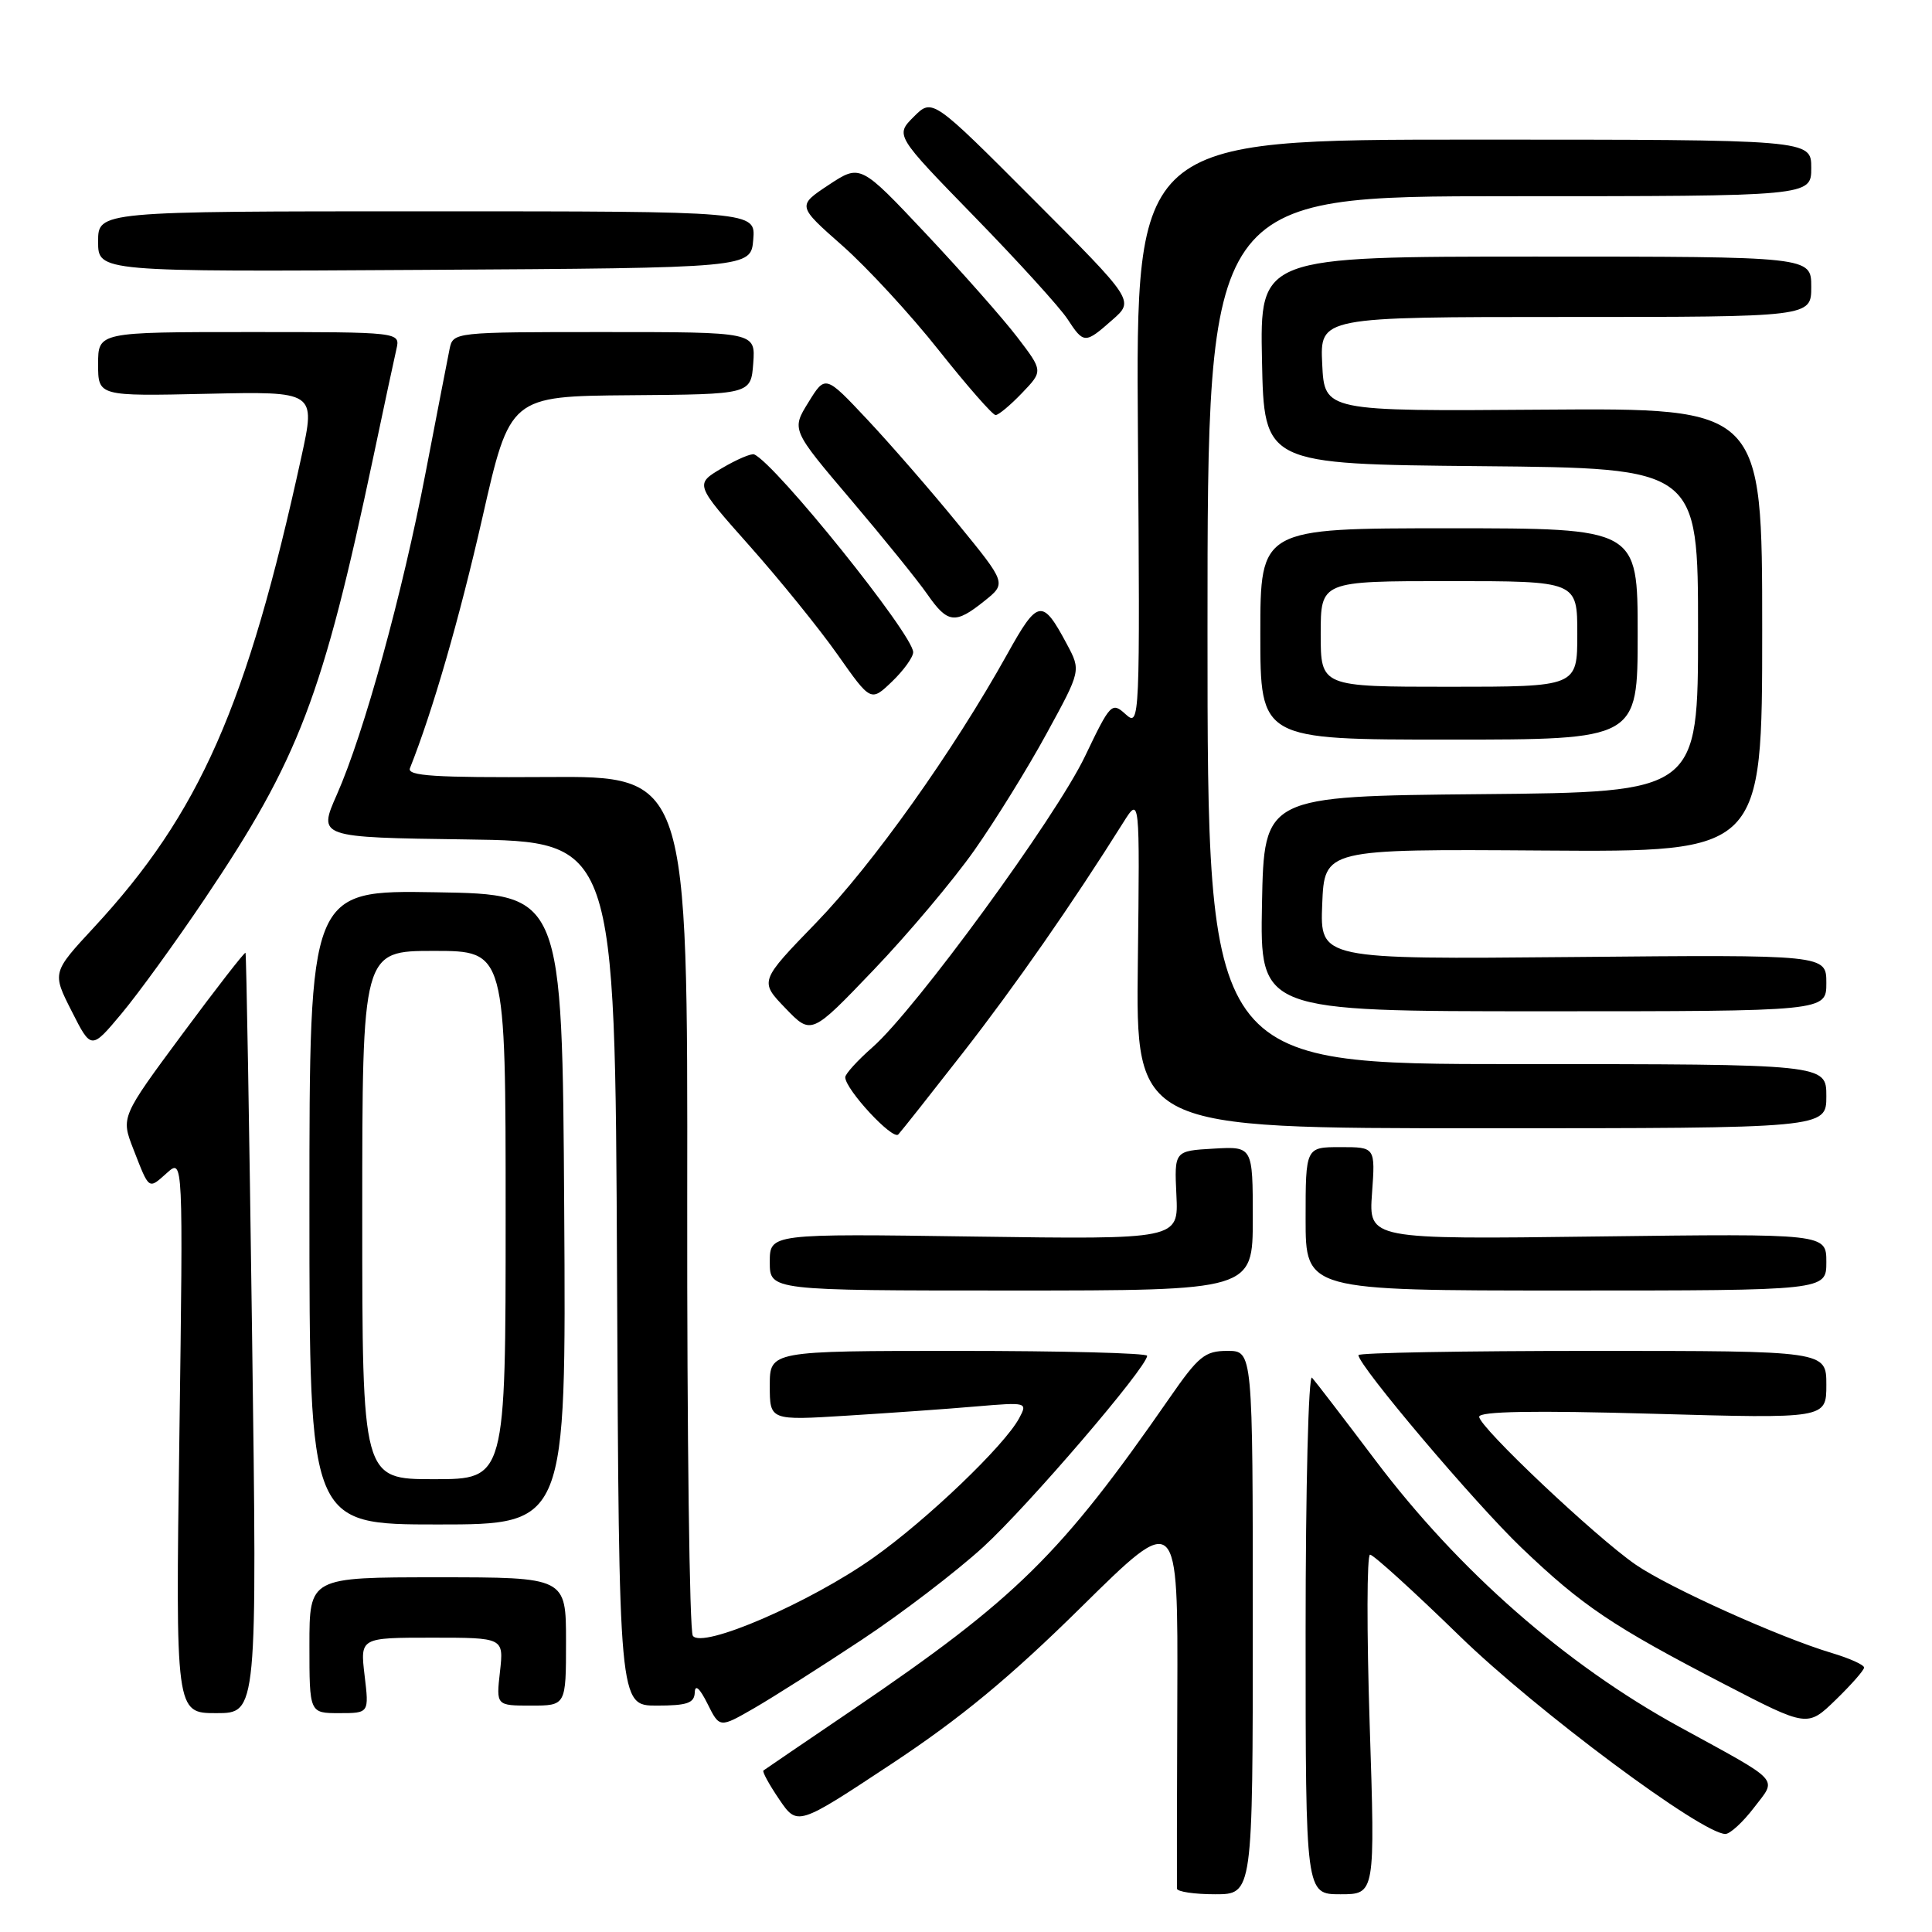 <?xml version="1.0" encoding="UTF-8" standalone="no"?>
<!DOCTYPE svg PUBLIC "-//W3C//DTD SVG 1.1//EN" "http://www.w3.org/Graphics/SVG/1.1/DTD/svg11.dtd" >
<svg xmlns="http://www.w3.org/2000/svg" xmlns:xlink="http://www.w3.org/1999/xlink" version="1.1" viewBox="0 0 256 256">
 <g >
 <path fill="currentColor"
d=" M 166.00 215.00 C 166.00 179.00 166.00 179.00 162.64 179.00 C 159.66 179.00 158.81 179.69 154.96 185.25 C 140.58 205.99 134.66 211.82 113.00 226.54 C 106.67 230.83 101.35 234.46 101.16 234.60 C 100.97 234.73 101.91 236.45 103.24 238.41 C 105.66 241.97 105.66 241.97 118.08 233.76 C 127.28 227.68 133.81 222.28 143.29 212.93 C 156.09 200.30 156.09 200.30 156.00 224.90 C 155.95 238.43 155.93 249.84 155.95 250.25 C 155.98 250.66 158.25 251.00 161.00 251.00 C 166.00 251.00 166.00 251.00 166.00 215.00 Z  M 181.49 228.50 C 181.09 216.12 181.11 206.00 181.54 206.00 C 181.98 206.00 187.32 210.85 193.42 216.79 C 203.56 226.66 225.53 243.02 228.63 243.01 C 229.25 243.00 230.95 241.44 232.40 239.54 C 235.48 235.50 236.25 236.33 222.48 228.79 C 207.42 220.53 193.29 208.13 182.25 193.50 C 178.10 188.00 174.32 183.07 173.85 182.55 C 173.38 182.02 173.00 197.12 173.00 216.30 C 173.00 251.00 173.00 251.00 177.61 251.00 C 182.22 251.00 182.22 251.00 181.49 228.50 Z  M 114.13 217.32 C 119.43 213.82 126.70 208.26 130.29 204.98 C 136.30 199.47 152.00 181.15 152.00 179.65 C 152.00 179.29 140.75 179.00 127.00 179.00 C 102.00 179.00 102.00 179.00 102.00 183.61 C 102.00 188.22 102.00 188.22 112.25 187.58 C 117.89 187.23 125.58 186.69 129.34 186.36 C 136.10 185.79 136.17 185.81 135.05 187.91 C 133.11 191.54 122.84 201.37 115.75 206.39 C 107.33 212.36 92.98 218.56 91.80 216.74 C 91.36 216.06 91.03 190.15 91.06 159.17 C 91.13 102.83 91.13 102.83 72.47 102.96 C 57.60 103.05 53.91 102.82 54.32 101.79 C 57.33 94.24 60.88 81.94 63.91 68.63 C 67.57 52.50 67.57 52.50 83.53 52.37 C 99.50 52.25 99.50 52.25 99.81 48.12 C 100.11 44.00 100.11 44.00 80.08 44.00 C 60.10 44.00 60.04 44.01 59.57 46.25 C 59.32 47.49 57.90 54.80 56.42 62.50 C 53.30 78.77 48.23 97.16 44.64 105.28 C 42.13 110.96 42.13 110.96 61.81 111.23 C 81.50 111.50 81.50 111.50 81.76 168.75 C 82.02 226.00 82.02 226.00 87.01 226.00 C 91.07 226.00 92.01 225.67 92.06 224.25 C 92.10 223.14 92.71 223.68 93.74 225.74 C 95.35 228.98 95.35 228.98 99.93 226.34 C 102.44 224.89 108.83 220.83 114.13 217.32 Z  M 247.00 220.96 C 247.00 220.60 245.09 219.74 242.75 219.04 C 235.78 216.96 221.12 210.35 216.73 207.32 C 211.41 203.65 196.00 189.09 196.00 187.73 C 196.00 187.01 203.18 186.88 219.00 187.33 C 242.00 187.98 242.00 187.98 242.00 183.49 C 242.00 179.00 242.00 179.00 211.00 179.00 C 193.95 179.00 180.00 179.25 180.00 179.56 C 180.00 180.95 195.42 199.17 201.61 205.09 C 209.68 212.80 213.64 215.47 228.50 223.17 C 239.50 228.87 239.50 228.87 243.25 225.23 C 245.31 223.23 247.00 221.31 247.00 220.96 Z  M 33.40 176.75 C 33.03 149.11 32.64 126.39 32.53 126.25 C 32.42 126.11 28.66 130.95 24.17 137.01 C 16.02 148.02 16.02 148.02 17.67 152.26 C 19.81 157.75 19.64 157.63 22.13 155.41 C 24.27 153.50 24.27 153.50 23.77 190.25 C 23.26 227.00 23.26 227.00 28.67 227.00 C 34.08 227.00 34.08 227.00 33.40 176.75 Z  M 48.31 222.00 C 47.72 217.00 47.72 217.00 57.24 217.00 C 66.75 217.00 66.75 217.00 66.25 221.50 C 65.74 226.00 65.74 226.00 70.37 226.00 C 75.00 226.00 75.00 226.00 75.00 217.50 C 75.00 209.00 75.00 209.00 58.00 209.00 C 41.00 209.00 41.00 209.00 41.00 218.00 C 41.00 227.00 41.00 227.00 44.95 227.00 C 48.91 227.00 48.91 227.00 48.31 222.00 Z  M 74.76 160.25 C 74.50 118.50 74.50 118.50 57.75 118.23 C 41.00 117.95 41.00 117.95 41.00 159.98 C 41.00 202.00 41.00 202.00 58.01 202.00 C 75.02 202.00 75.02 202.00 74.76 160.25 Z  M 166.00 161.45 C 166.00 151.90 166.00 151.90 160.80 152.20 C 155.60 152.50 155.60 152.50 155.88 158.37 C 156.16 164.23 156.16 164.23 129.08 163.85 C 102.00 163.46 102.00 163.46 102.00 167.23 C 102.00 171.00 102.00 171.00 134.00 171.00 C 166.00 171.00 166.00 171.00 166.00 161.45 Z  M 242.00 167.23 C 242.00 163.46 242.00 163.46 211.68 163.84 C 181.36 164.23 181.36 164.23 181.80 158.11 C 182.24 152.00 182.24 152.00 177.62 152.00 C 173.00 152.00 173.00 152.00 173.00 161.50 C 173.00 171.00 173.00 171.00 207.50 171.00 C 242.00 171.00 242.00 171.00 242.00 167.23 Z  M 127.59 139.50 C 134.50 130.64 142.13 119.68 148.83 109.00 C 151.03 105.50 151.03 105.50 150.77 127.50 C 150.50 149.50 150.50 149.50 196.25 149.50 C 242.00 149.50 242.00 149.50 242.00 145.25 C 242.00 141.00 242.00 141.00 201.00 141.00 C 160.00 141.00 160.00 141.00 160.00 83.50 C 160.00 26.00 160.00 26.00 200.00 26.00 C 240.00 26.00 240.00 26.00 240.00 22.25 C 240.00 18.50 240.00 18.50 195.25 18.50 C 150.50 18.50 150.50 18.50 150.78 57.44 C 151.06 95.67 151.03 96.34 149.16 94.65 C 147.32 92.98 147.14 93.17 143.77 100.21 C 139.92 108.28 121.30 133.77 115.62 138.76 C 113.63 140.51 112.00 142.30 112.00 142.74 C 112.00 144.34 118.28 151.12 119.03 150.32 C 119.45 149.87 123.30 145.00 127.59 139.50 Z  M 27.12 119.11 C 39.61 100.55 42.76 92.30 49.48 60.50 C 50.87 53.90 52.24 47.49 52.53 46.25 C 53.04 44.00 53.04 44.00 33.02 44.00 C 13.00 44.00 13.00 44.00 13.00 48.25 C 13.00 52.50 13.00 52.50 27.42 52.18 C 41.83 51.86 41.83 51.86 39.94 60.51 C 32.72 93.55 26.47 107.74 12.46 122.87 C 6.90 128.87 6.90 128.87 9.50 133.99 C 12.09 139.11 12.09 139.11 16.11 134.30 C 18.32 131.66 23.28 124.82 27.12 119.11 Z  M 129.10 112.68 C 131.88 108.73 136.20 101.76 138.69 97.18 C 143.24 88.86 143.24 88.86 141.37 85.36 C 138.11 79.25 137.53 79.35 133.44 86.72 C 126.29 99.56 115.65 114.52 108.15 122.26 C 100.63 130.02 100.63 130.02 104.07 133.59 C 107.50 137.16 107.50 137.16 115.77 128.51 C 120.32 123.76 126.31 116.64 129.10 112.68 Z  M 242.00 130.25 C 242.00 126.50 242.00 126.50 208.46 126.81 C 174.91 127.12 174.91 127.12 175.20 119.81 C 175.50 112.50 175.50 112.50 204.50 112.70 C 233.50 112.90 233.50 112.90 233.50 83.48 C 233.50 54.07 233.50 54.07 204.50 54.28 C 175.50 54.50 175.50 54.50 175.20 48.25 C 174.90 42.00 174.90 42.00 207.45 42.00 C 240.00 42.00 240.00 42.00 240.00 38.00 C 240.00 34.00 240.00 34.00 203.47 34.00 C 166.94 34.00 166.94 34.00 167.22 47.75 C 167.50 61.50 167.50 61.50 196.25 61.77 C 225.00 62.03 225.00 62.03 225.00 83.50 C 225.00 104.97 225.00 104.97 196.25 105.23 C 167.50 105.50 167.50 105.50 167.22 119.75 C 166.95 134.00 166.95 134.00 204.47 134.00 C 242.00 134.00 242.00 134.00 242.00 130.25 Z  M 217.00 84.00 C 217.00 70.00 217.00 70.00 192.00 70.00 C 167.00 70.00 167.00 70.00 167.00 84.00 C 167.00 98.00 167.00 98.00 192.00 98.00 C 217.00 98.00 217.00 98.00 217.00 84.00 Z  M 121.00 86.42 C 121.00 84.10 102.79 61.45 99.93 60.21 C 99.56 60.05 97.63 60.87 95.65 62.04 C 92.06 64.16 92.06 64.16 99.32 72.33 C 103.31 76.82 108.57 83.31 110.99 86.75 C 115.39 93.00 115.39 93.00 118.20 90.31 C 119.74 88.83 121.00 87.08 121.00 86.42 Z  M 130.43 79.64 C 133.37 77.29 133.37 77.29 126.93 69.41 C 123.40 65.08 117.99 58.86 114.93 55.60 C 109.36 49.67 109.36 49.67 107.12 53.31 C 104.87 56.94 104.87 56.94 112.75 66.22 C 117.08 71.32 121.64 76.96 122.88 78.75 C 125.57 82.62 126.57 82.74 130.43 79.64 Z  M 135.42 52.08 C 138.22 49.16 138.22 49.16 134.79 44.67 C 132.90 42.20 127.45 36.03 122.68 30.96 C 114.00 21.74 114.00 21.74 109.81 24.50 C 105.63 27.27 105.63 27.27 111.63 32.56 C 114.92 35.47 120.68 41.71 124.41 46.43 C 128.15 51.14 131.53 55.00 131.92 55.00 C 132.31 55.00 133.88 53.69 135.42 52.08 Z  M 147.40 42.38 C 150.31 39.83 150.31 39.83 136.92 26.42 C 123.54 13.01 123.54 13.01 121.08 15.47 C 118.62 17.93 118.62 17.93 129.13 28.72 C 134.91 34.65 140.44 40.74 141.43 42.25 C 143.61 45.58 143.76 45.59 147.40 42.38 Z  M 99.81 31.75 C 100.12 28.00 100.12 28.00 56.56 28.00 C 13.00 28.00 13.00 28.00 13.00 32.01 C 13.00 36.02 13.00 36.02 56.25 35.76 C 99.50 35.50 99.50 35.50 99.81 31.75 Z  M 48.00 161.00 C 48.00 126.00 48.00 126.00 57.50 126.00 C 67.00 126.00 67.00 126.00 67.00 161.00 C 67.00 196.00 67.00 196.00 57.50 196.00 C 48.00 196.00 48.00 196.00 48.00 161.00 Z  M 175.00 84.00 C 175.00 77.00 175.00 77.00 192.00 77.00 C 209.00 77.00 209.00 77.00 209.00 84.00 C 209.00 91.00 209.00 91.00 192.00 91.00 C 175.00 91.00 175.00 91.00 175.00 84.00 Z "/>
</g>
</svg>